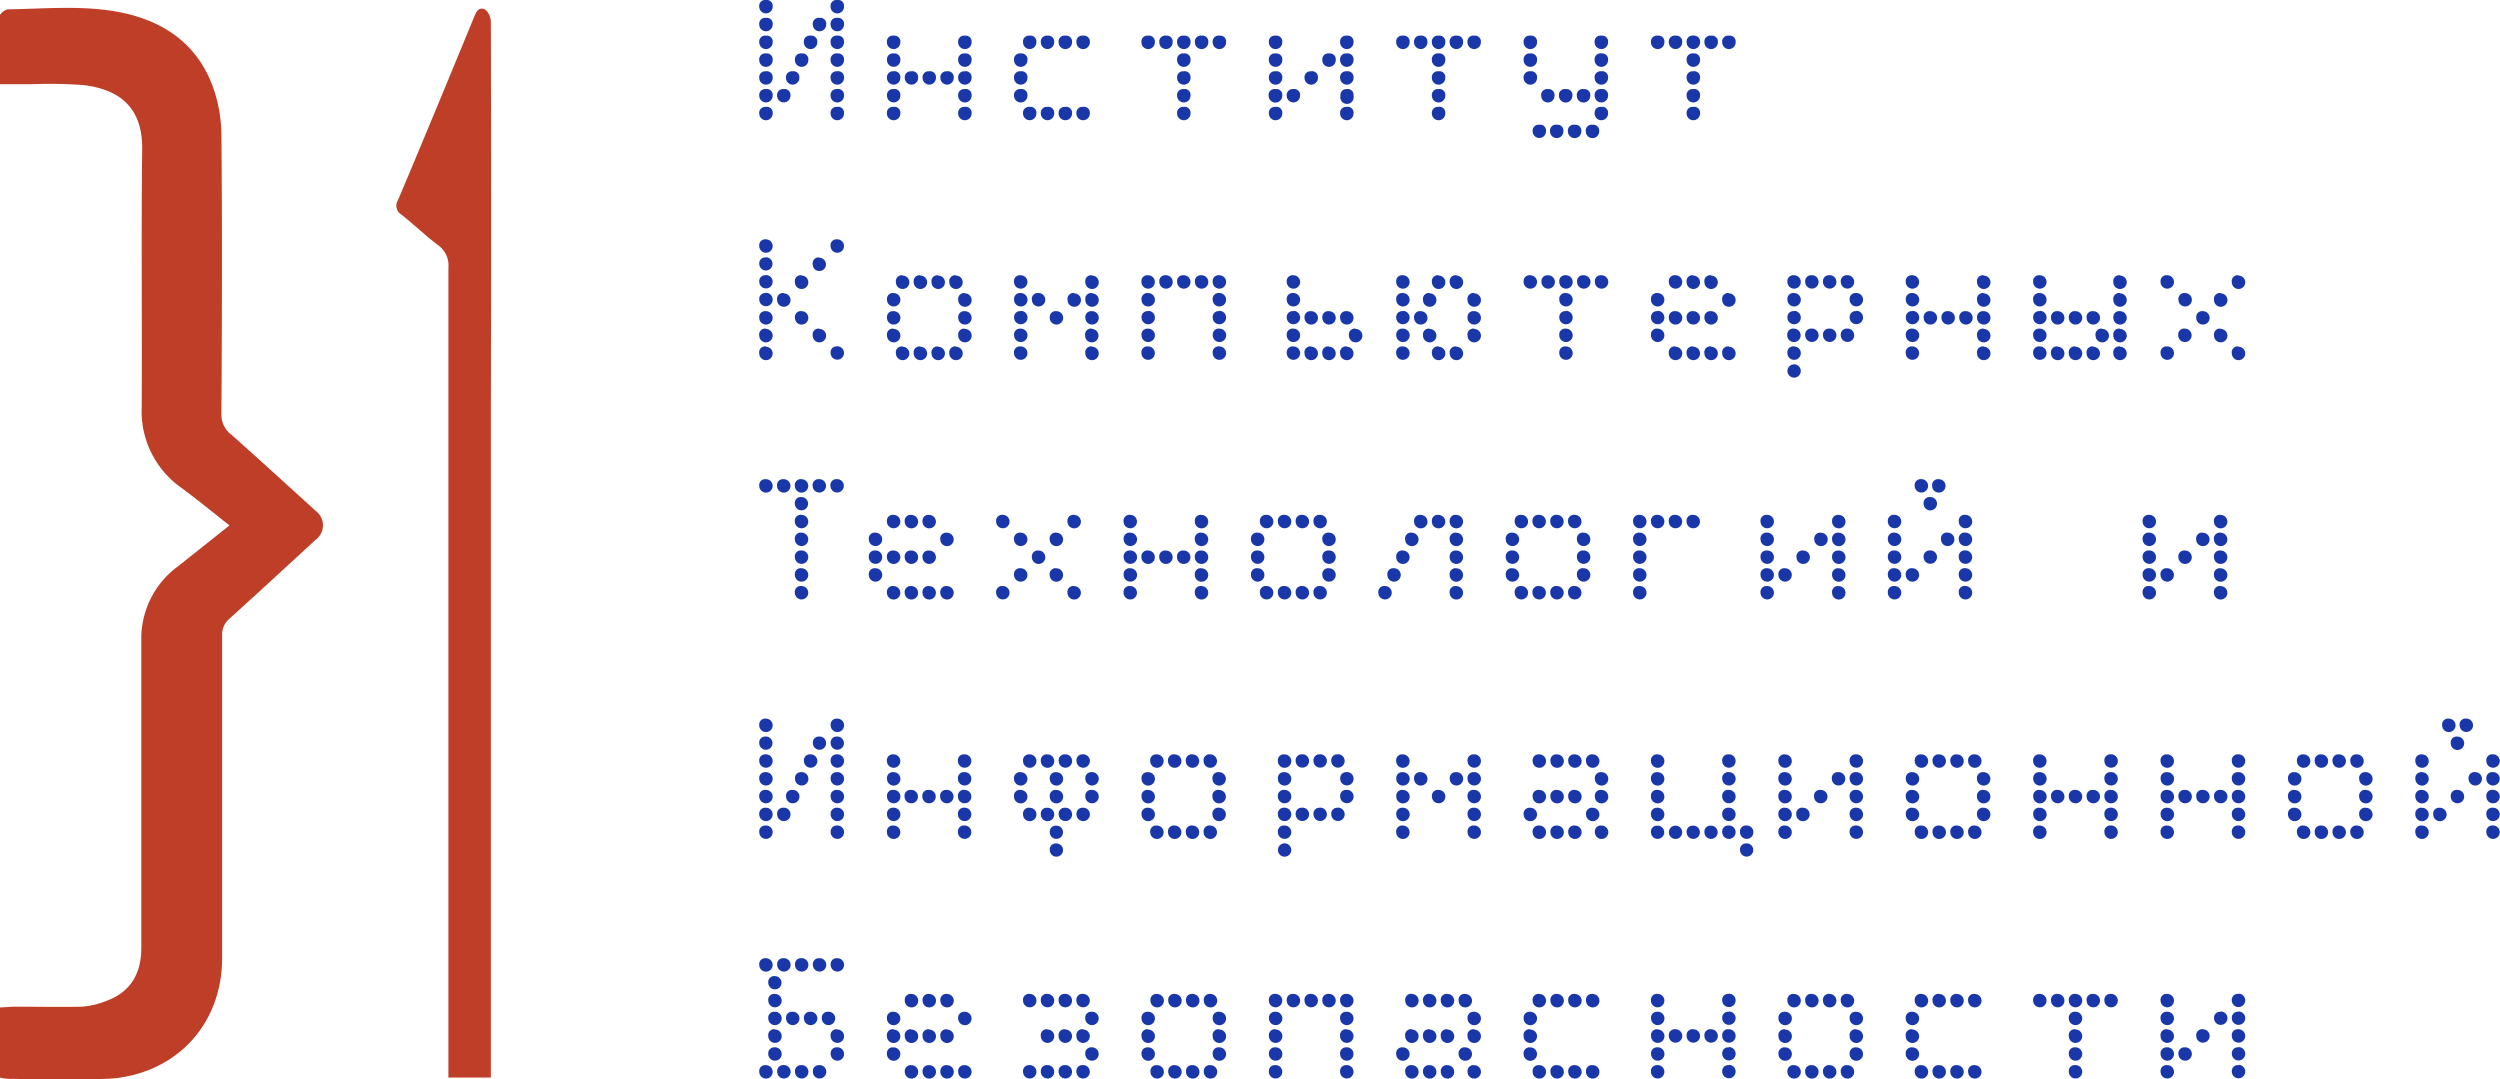 <svg xmlns="http://www.w3.org/2000/svg" viewBox="0 0 313.33 135.24">
    <defs>
        <style>
            .cls-2{fill:#be3e28;}
            .cls-1{fill:#1937a8;}
        </style>
    </defs>
    <title>logo_iktib</title>
    <g id="Слой_2" data-name="Слой 2">
    <g id="Слой_1-2" data-name="Слой 1">
        <path class="cls-2" d="M28.76,65.85c-2.07-1.63-4-3.21-6-4.69a11.72,11.72,0,0,1-5-10.11c.06-10.77-.07-21.55.06-32.32.06-5.21-2.76-7.52-7.4-8.07A59.16,59.16,0,0,0,4,10.55H0c0-2.91,0-5.76,0-8.6,0-.28.67-.77,1-.78,4-.06,8.1-.41,12.07.06,6,.71,11.15,3.3,13.51,9.37a18.32,18.32,0,0,1,1.17,6.34c.11,11.65.07,23.3,0,35A3.11,3.11,0,0,0,29,54.48c3.56,3.16,7.07,6.38,10.6,9.58a2.23,2.23,0,0,1,0,3.55c-3.61,3.32-7.2,6.65-10.84,9.93a2.6,2.6,0,0,0-.92,2.16q0,20.18,0,40.37c0,6.53-3.58,11.94-9.48,14.14a16,16,0,0,1-5,1c-4.12.14-8.24.06-12.36,0a6.75,6.75,0,0,1-1-.15v-8.8c.61,0,1.23-.09,1.85-.09,2.82,0,5.64.06,8.45,0a10.26,10.26,0,0,0,3.09-.75c2.86-1.05,4.31-3.28,4.32-6.58,0-7.72,0-15.44,0-23.16,0-5.13,0-10.27,0-15.4A11.22,11.22,0,0,1,22.28,71l6.48-5.15"/>
        <path class="cls-2" d="M61.61,135.05H56.2v-1.64q0-49.93,0-99.85a3.11,3.11,0,0,0-1.28-2.82c-1.58-1.19-3-2.57-4.58-3.82a1.31,1.31,0,0,1-.46-1.84c3.2-7.56,6.33-15.15,9.46-22.75.3-.72.57-1.56,1.48-1.13a2.1,2.1,0,0,1,.7,1.63q.06,24.27,0,48.54,0,40.91,0,81.82c0,.59,0,1.18,0,1.86"/>
        <path class="cls-1" d="M96,0a.74.74,0,0,1,.84.84.84.84,0,1,1-1.68,0A.74.74,0,0,1,96,0m0,2.24a.74.74,0,0,1,.84.84.84.84,0,0,1-1.68,0A.74.74,0,0,1,96,2.24Zm0,2.23a.74.74,0,0,1,.84.84.84.84,0,0,1-1.68,0A.74.74,0,0,1,96,4.47ZM96,6.7a.74.74,0,0,1,.84.84.84.84,0,1,1-1.68,0A.74.74,0,0,1,96,6.7Zm0,2.23a.74.74,0,0,1,.84.84.84.84,0,0,1-1.68,0A.74.74,0,0,1,96,8.94Zm0,2.23a.74.74,0,0,1,.84.84.84.84,0,1,1-1.68,0A.74.74,0,0,1,96,11.17Zm0,2.23a.74.74,0,0,1,.84.84.84.84,0,0,1-1.68,0A.74.74,0,0,1,96,13.4Zm2.24-2.23a.74.74,0,0,1,.83.84.83.83,0,1,1-1.67,0A.74.74,0,0,1,98.25,11.17Zm1.11-2.23a.74.74,0,0,1,.83.84.83.83,0,1,1-1.67,0A.74.74,0,0,1,99.36,8.94Zm1.12-2.23a.74.74,0,0,1,.84.84.84.84,0,1,1-1.68,0A.74.74,0,0,1,100.48,6.7Zm1.12-2.23a.74.74,0,0,1,.84.84.84.84,0,0,1-1.68,0A.74.74,0,0,1,101.59,4.47Zm1.12-2.23a.74.74,0,0,1,.84.84.84.84,0,0,1-1.68,0A.74.74,0,0,1,102.71,2.24ZM104.94,0a.74.74,0,0,1,.84.84.84.84,0,1,1-1.68,0A.74.74,0,0,1,104.94,0Zm0,2.24a.74.74,0,0,1,.84.84.84.84,0,0,1-1.68,0A.74.74,0,0,1,104.94,2.24Zm0,2.23a.74.74,0,0,1,.84.84.84.84,0,0,1-1.68,0A.74.74,0,0,1,104.94,4.47Zm0,2.23a.74.74,0,0,1,.84.84.84.84,0,0,1-1.68,0A.74.74,0,0,1,104.94,6.7Zm0,2.23a.74.74,0,0,1,.84.84.84.84,0,0,1-1.68,0A.74.74,0,0,1,104.94,8.94Zm0,2.23a.74.74,0,0,1,.84.84.84.84,0,0,1-1.68,0A.74.74,0,0,1,104.94,11.17Zm0,2.23a.74.74,0,0,1,.84.84.84.84,0,0,1-1.68,0A.74.74,0,0,1,104.94,13.4Z"/>
        <path class="cls-1" d="M112,4.47a.74.74,0,0,1,.84.84.84.84,0,0,1-1.68,0,.74.74,0,0,1,.84-.84m0,8.92a.74.74,0,0,1,.84.84.84.84,0,0,1-1.68,0A.74.74,0,0,1,112,13.4Zm0-6.69a.74.74,0,0,1,.84.84.83.83,0,1,1-1.67,0A.74.74,0,0,1,112,6.7Zm0,2.23a.74.74,0,0,1,.84.84.83.83,0,1,1-1.67,0A.74.74,0,0,1,112,8.94Zm0,2.23a.74.74,0,0,1,.84.84.83.83,0,1,1-1.67,0A.74.74,0,0,1,112,11.17Zm2.24-2.23a.74.74,0,0,1,.83.84.83.83,0,1,1-1.67,0A.74.74,0,0,1,114.21,8.94Zm2.23,0a.74.74,0,0,1,.83.84.83.83,0,1,1-1.67,0A.74.74,0,0,1,116.44,8.94Zm2.23,0a.74.74,0,0,1,.83.84.83.83,0,1,1-1.67,0A.74.74,0,0,1,118.67,8.94Zm2.23-4.46a.74.74,0,0,1,.84.84.84.84,0,0,1-1.68,0A.74.74,0,0,1,120.91,4.47Zm0,2.23a.74.74,0,0,1,.84.84.84.84,0,0,1-1.68,0A.74.74,0,0,1,120.91,6.7Zm0,2.23a.74.74,0,0,1,.84.84.84.84,0,0,1-1.68,0A.74.74,0,0,1,120.91,8.94Zm0,2.23a.74.74,0,0,1,.84.84.84.84,0,0,1-1.68,0A.74.74,0,0,1,120.91,11.17Zm0,2.23a.74.74,0,0,1,.84.84.84.84,0,0,1-1.68,0A.74.74,0,0,1,120.91,13.4Z"/>
        <path class="cls-1" d="M127.93,6.7a.74.74,0,0,1,.84.84.84.84,0,1,1-1.68,0,.74.74,0,0,1,.84-.84m0,2.23a.74.74,0,0,1,.84.84.84.84,0,1,1-1.68,0A.74.74,0,0,1,127.93,8.94Zm0,2.23a.74.74,0,0,1,.84.84.84.84,0,1,1-1.68,0A.74.74,0,0,1,127.93,11.17Zm1.13-6.69a.74.74,0,0,1,.83.84.83.83,0,1,1-1.67,0A.74.74,0,0,1,129.06,4.47Zm0,8.92a.74.74,0,0,1,.83.84.83.83,0,1,1-1.67,0A.74.74,0,0,1,129.06,13.4Zm2.23-8.92a.74.74,0,0,1,.83.84.83.83,0,1,1-1.67,0A.74.74,0,0,1,131.29,4.47Zm0,8.92a.74.74,0,0,1,.83.84.83.83,0,1,1-1.67,0A.74.74,0,0,1,131.29,13.4Zm2.23-8.92a.74.74,0,0,1,.84.84.84.84,0,0,1-1.68,0A.74.74,0,0,1,133.52,4.47Zm0,8.92a.74.74,0,0,1,.84.84.84.84,0,0,1-1.68,0A.74.74,0,0,1,133.52,13.4Zm2.23-8.92a.74.74,0,0,1,.84.84.84.84,0,0,1-1.68,0A.74.74,0,0,1,135.76,4.47Zm0,8.92a.74.74,0,0,1,.84.84.84.84,0,0,1-1.68,0A.74.74,0,0,1,135.76,13.4Z"/>
        <path class="cls-1" d="M143.9,4.47a.74.74,0,0,1,.84.84.84.84,0,0,1-1.68,0,.74.74,0,0,1,.84-.84m2.24,0a.74.74,0,0,1,.83.84.83.83,0,1,1-1.67,0A.74.74,0,0,1,146.14,4.47Zm2.23,0a.74.74,0,0,1,.84.84.84.84,0,0,1-1.68,0A.74.74,0,0,1,148.37,4.47Zm0,2.23a.74.74,0,0,1,.84.84.84.84,0,1,1-1.68,0A.74.74,0,0,1,148.37,6.7Zm0,2.23a.74.74,0,0,1,.84.84.84.84,0,1,1-1.68,0A.74.74,0,0,1,148.37,8.94Zm0,2.23a.74.74,0,0,1,.84.84.84.84,0,1,1-1.68,0A.74.74,0,0,1,148.37,11.17Zm0,2.23a.74.74,0,0,1,.84.84.84.84,0,0,1-1.68,0A.74.74,0,0,1,148.37,13.4Zm2.23-8.92a.74.74,0,0,1,.84.84.84.84,0,0,1-1.68,0A.74.74,0,0,1,150.6,4.47Zm2.23,0a.74.74,0,0,1,.84.84.84.84,0,0,1-1.68,0A.74.74,0,0,1,152.84,4.47Z"/>
        <path class="cls-1" d="M159.87,4.47a.74.74,0,0,1,.84.84.84.84,0,0,1-1.68,0,.74.74,0,0,1,.84-.84m0,2.23a.74.74,0,0,1,.84.84.84.84,0,0,1-1.68,0A.74.74,0,0,1,159.87,6.7Zm0,2.23a.74.74,0,0,1,.84.84.84.84,0,0,1-1.68,0A.74.74,0,0,1,159.87,8.94Zm0,2.23a.74.74,0,0,1,.84.84A.84.84,0,0,1,159,12,.74.74,0,0,1,159.87,11.17Zm0,2.23a.74.74,0,0,1,.84.84.84.84,0,0,1-1.68,0A.74.74,0,0,1,159.87,13.4Zm2.24-2.23a.74.74,0,0,1,.83.84.83.83,0,1,1-1.67,0A.74.74,0,0,1,162.11,11.17Zm2.23-2.23a.74.74,0,0,1,.84.84.84.84,0,1,1-1.68,0A.74.74,0,0,1,164.34,8.94Zm2.23-2.23a.74.74,0,0,1,.84.84.84.84,0,0,1-1.68,0A.74.74,0,0,1,166.57,6.7Zm2.23-2.23a.74.74,0,0,1,.84.84.84.84,0,0,1-1.68,0A.74.74,0,0,1,168.8,4.47Zm0,2.23a.74.74,0,0,1,.84.84.84.84,0,1,1-1.68,0A.74.74,0,0,1,168.8,6.7Zm0,2.23a.74.74,0,0,1,.84.84.84.84,0,1,1-1.68,0A.74.74,0,0,1,168.8,8.94Zm0,2.23a.74.74,0,0,1,.84.84A.84.84,0,1,1,168,12,.74.74,0,0,1,168.8,11.17Zm0,2.23a.74.74,0,0,1,.84.84.84.84,0,0,1-1.68,0A.74.74,0,0,1,168.8,13.4Z"/>
        <path class="cls-1" d="M175.83,4.47a.74.74,0,0,1,.84.84.84.84,0,0,1-1.68,0,.74.74,0,0,1,.84-.84m2.24,0a.74.74,0,0,1,.83.84.83.83,0,1,1-1.67,0A.74.74,0,0,1,178.07,4.47Zm2.23,0a.74.74,0,0,1,.84.84.84.84,0,1,1-1.68,0A.74.74,0,0,1,180.31,4.47Zm0,2.23a.74.74,0,0,1,.84.84.84.84,0,1,1-1.68,0A.74.74,0,0,1,180.31,6.7Zm0,2.23a.74.74,0,0,1,.84.84.84.84,0,1,1-1.68,0A.74.74,0,0,1,180.31,8.94Zm0,2.23a.74.74,0,0,1,.84.84.84.84,0,1,1-1.68,0A.74.74,0,0,1,180.31,11.17Zm0,2.23a.74.74,0,0,1,.84.84.84.84,0,1,1-1.68,0A.74.74,0,0,1,180.31,13.4Zm2.23-8.92a.74.74,0,0,1,.84.84.84.84,0,0,1-1.68,0A.74.74,0,0,1,182.54,4.47Zm2.23,0a.74.74,0,0,1,.84.84.84.84,0,0,1-1.68,0A.74.74,0,0,1,184.77,4.47Z"/>
        <path class="cls-1" d="M191.8,4.47a.74.74,0,0,1,.84.84.84.84,0,0,1-1.68,0,.74.74,0,0,1,.84-.84m0,2.23a.74.74,0,0,1,.84.84.84.84,0,0,1-1.68,0A.74.74,0,0,1,191.8,6.7Zm0,2.23a.74.74,0,0,1,.84.84.84.84,0,0,1-1.68,0A.74.74,0,0,1,191.8,8.94Zm1.13,6.7a.73.73,0,0,1,.83.83.83.83,0,1,1-1.67,0A.74.74,0,0,1,192.93,15.64ZM194,11.17a.74.74,0,0,1,.83.84.83.83,0,1,1-1.67,0A.74.74,0,0,1,194,11.17Zm1.11,4.47a.73.73,0,0,1,.83.83.83.83,0,1,1-1.67,0A.74.74,0,0,1,195.16,15.64Zm1.12-4.47a.74.74,0,0,1,.84.84.84.84,0,1,1-1.68,0A.74.74,0,0,1,196.27,11.17Zm1.12,4.47a.74.74,0,0,1,.84.83.84.84,0,1,1-1.68,0A.74.74,0,0,1,197.39,15.64Zm1.12-4.47a.74.74,0,0,1,.84.84.84.84,0,0,1-1.68,0A.74.74,0,0,1,198.5,11.17Zm1.12,4.47a.74.74,0,0,1,.84.83.84.84,0,1,1-1.68,0A.74.74,0,0,1,199.62,15.64Zm1.11-11.17a.74.74,0,0,1,.84.84.84.84,0,0,1-1.68,0A.74.74,0,0,1,200.73,4.47Zm0,2.23a.74.74,0,0,1,.84.84.84.84,0,0,1-1.68,0A.74.74,0,0,1,200.73,6.7Zm0,2.23a.74.74,0,0,1,.84.84.84.84,0,0,1-1.68,0A.74.74,0,0,1,200.73,8.94Zm0,2.23a.74.74,0,0,1,.84.84.84.84,0,0,1-1.68,0A.74.74,0,0,1,200.73,11.17Zm0,2.23a.74.74,0,0,1,.84.84.84.84,0,0,1-1.68,0A.74.74,0,0,1,200.73,13.4Z"/>
        <path class="cls-1" d="M207.76,4.47a.74.74,0,0,1,.84.84.84.84,0,0,1-1.68,0,.74.74,0,0,1,.84-.84m2.24,0a.74.74,0,0,1,.83.84.83.83,0,1,1-1.67,0A.74.74,0,0,1,210,4.47Zm2.23,0a.74.74,0,0,1,.84.84.84.84,0,0,1-1.68,0A.74.74,0,0,1,212.24,4.47Zm0,2.23a.74.74,0,0,1,.84.84.84.84,0,1,1-1.68,0A.74.74,0,0,1,212.24,6.7Zm0,2.23a.74.74,0,0,1,.84.84.84.84,0,1,1-1.68,0A.74.74,0,0,1,212.24,8.94Zm0,2.23a.74.74,0,0,1,.84.84.84.84,0,1,1-1.68,0A.74.74,0,0,1,212.24,11.17Zm0,2.23a.74.74,0,0,1,.84.84.84.84,0,0,1-1.68,0A.74.74,0,0,1,212.24,13.4Zm2.23-8.92a.74.74,0,0,1,.84.84.84.84,0,0,1-1.68,0A.74.74,0,0,1,214.47,4.47Zm2.23,0a.74.74,0,0,1,.84.84.84.84,0,0,1-1.68,0A.74.74,0,0,1,216.7,4.47Z"/>
        <path class="cls-1" d="M96,30a.84.84,0,1,1-.84.84A.74.74,0,0,1,96,30m0,2.24a.83.83,0,1,1-.84.84A.74.74,0,0,1,96,32.27Zm0,2.23a.84.84,0,1,1-.84.84A.74.74,0,0,1,96,34.5Zm0,2.23a.84.84,0,1,1-.84.84A.74.74,0,0,1,96,36.73ZM96,39a.84.84,0,1,1-.84.84A.74.74,0,0,1,96,39Zm0,2.23a.84.84,0,1,1-.84.84A.74.74,0,0,1,96,41.19Zm0,2.23a.84.84,0,1,1-.84.84A.74.74,0,0,1,96,43.42Zm2.24-6.69a.84.84,0,1,1-.84.84A.74.74,0,0,1,98.25,36.73Zm2.23-2.23a.84.84,0,1,1-.84.84A.74.74,0,0,1,100.48,34.5Zm0,4.46a.84.84,0,1,1-.84.84A.74.74,0,0,1,100.48,39Zm2.23-6.69a.83.83,0,1,1-.84.84A.74.74,0,0,1,102.71,32.27Zm0,8.92a.84.84,0,1,1-.84.84A.74.74,0,0,1,102.71,41.19ZM104.94,30a.84.84,0,1,1-.84.84A.74.74,0,0,1,104.94,30Zm0,13.4a.84.84,0,1,1-.84.84A.74.74,0,0,1,104.94,43.42Z"/>
        <path class="cls-1" d="M112,36.73a.84.84,0,1,1-.83.84.74.74,0,0,1,.83-.84M112,39a.84.84,0,1,1-.83.84A.74.74,0,0,1,112,39Zm0,2.23a.84.84,0,1,1-.83.84A.74.74,0,0,1,112,41.19Zm1.13-6.69a.84.84,0,1,1-.84.84A.74.74,0,0,1,113.1,34.5Zm0,8.92a.84.84,0,1,1-.84.84A.74.74,0,0,1,113.1,43.42Zm2.23-8.92a.84.84,0,1,1-.84.84A.74.74,0,0,1,115.33,34.5Zm0,8.92a.84.84,0,1,1-.84.84A.74.74,0,0,1,115.33,43.42Zm2.23-8.92a.84.84,0,1,1-.84.84A.74.74,0,0,1,117.56,34.5Zm0,8.92a.84.84,0,1,1-.84.84A.74.74,0,0,1,117.56,43.42Zm2.23-8.92a.84.84,0,1,1-.84.84A.74.74,0,0,1,119.79,34.5Zm0,8.92a.84.84,0,1,1-.84.84A.74.74,0,0,1,119.79,43.42Zm1.12-6.69a.84.84,0,1,1-.84.84A.74.74,0,0,1,120.91,36.73Zm0,2.23a.84.84,0,1,1-.84.84A.74.74,0,0,1,120.91,39Zm0,2.23a.84.84,0,1,1-.84.84A.74.74,0,0,1,120.91,41.19Z"/>
        <path class="cls-1" d="M127.93,34.5a.84.84,0,1,1-.84.84.74.74,0,0,1,.84-.84m0,8.92a.84.84,0,1,1-.84.84A.74.74,0,0,1,127.93,43.42Zm0-6.69a.84.84,0,1,1-.83.84A.74.74,0,0,1,127.93,36.73Zm0,2.23a.84.84,0,1,1-.83.84A.74.74,0,0,1,127.93,39Zm0,2.23a.84.84,0,1,1-.83.84A.74.74,0,0,1,127.93,41.19Zm2.24-4.46a.84.84,0,1,1-.84.84A.74.74,0,0,1,130.18,36.73ZM132.41,39a.84.84,0,1,1-.84.84A.74.74,0,0,1,132.41,39Zm2.23-2.23a.84.84,0,1,1-.84.84A.74.74,0,0,1,134.64,36.73Zm2.23-2.23a.84.84,0,1,1-.84.84A.74.74,0,0,1,136.87,34.5Zm0,2.23a.84.84,0,1,1-.84.84A.74.74,0,0,1,136.87,36.73Zm0,2.23a.84.84,0,1,1-.84.84A.74.74,0,0,1,136.87,39Zm0,2.23A.84.84,0,1,1,136,42,.74.74,0,0,1,136.87,41.19Zm0,2.23a.84.84,0,1,1-.84.84A.74.74,0,0,1,136.87,43.42Z"/>
        <path class="cls-1" d="M143.9,34.5a.84.84,0,1,1-.84.84.74.74,0,0,1,.84-.84m0,8.92a.84.84,0,1,1-.84.84A.74.74,0,0,1,143.9,43.42Zm0-6.69a.84.84,0,1,1-.83.84A.74.74,0,0,1,143.9,36.73Zm0,2.23a.84.84,0,1,1-.83.84A.74.74,0,0,1,143.9,39Zm0,2.23a.84.84,0,1,1-.83.84A.74.74,0,0,1,143.9,41.19Zm2.24-6.69a.84.84,0,1,1-.84.84A.74.74,0,0,1,146.14,34.5Zm2.23,0a.84.84,0,1,1-.84.84A.74.74,0,0,1,148.37,34.5Zm2.23,0a.84.84,0,1,1-.84.84A.74.74,0,0,1,150.6,34.5Zm2.23,0a.84.84,0,1,1-.84.84A.74.74,0,0,1,152.84,34.5Zm0,2.23a.84.84,0,1,1-.84.84A.74.74,0,0,1,152.84,36.73Zm0,2.23a.84.84,0,1,1-.84.84A.74.74,0,0,1,152.84,39Zm0,2.23A.84.84,0,1,1,152,42,.74.74,0,0,1,152.84,41.19Zm0,2.23a.84.84,0,1,1-.84.84A.74.74,0,0,1,152.84,43.42Z"/>
        <path class="cls-1" d="M162.11,34.5a.84.84,0,1,1-.84.84.74.74,0,0,1,.84-.84m0,2.23a.84.84,0,1,1-.84.84A.74.74,0,0,1,162.11,36.73Zm0,2.23a.84.84,0,1,1-.84.84A.74.74,0,0,1,162.11,39Zm0,2.23a.84.84,0,1,1-.84.84A.74.74,0,0,1,162.11,41.19Zm0,2.23a.84.84,0,1,1-.84.84A.74.74,0,0,1,162.11,43.42ZM164.34,39a.84.84,0,1,1-.84.84A.74.74,0,0,1,164.34,39Zm0,4.46a.84.84,0,1,1-.84.84A.74.74,0,0,1,164.34,43.42ZM166.57,39a.84.84,0,1,1-.84.84A.74.74,0,0,1,166.57,39Zm0,4.46a.84.84,0,1,1-.84.84A.74.74,0,0,1,166.57,43.42ZM168.8,39a.84.84,0,1,1-.84.84A.74.74,0,0,1,168.8,39Zm0,4.46a.84.84,0,1,1-.84.84A.74.74,0,0,1,168.8,43.42Zm1.11-2.23a.84.84,0,1,1-.84.84A.74.74,0,0,1,169.92,41.19Z"/>
        <path class="cls-1" d="M175.83,34.5a.84.84,0,1,1-.84.84.74.74,0,0,1,.84-.84m0,2.23a.84.84,0,1,1-.84.84A.74.74,0,0,1,175.83,36.73Zm0,2.23a.84.84,0,1,1-.84.84A.74.74,0,0,1,175.83,39Zm0,2.23A.84.84,0,1,1,175,42,.74.74,0,0,1,175.83,41.19Zm0,2.23a.84.84,0,1,1-.84.84A.74.74,0,0,1,175.83,43.42ZM178.07,39a.84.84,0,1,1-.84.84A.74.74,0,0,1,178.07,39Zm1.12-2.23a.84.84,0,1,1-.84.84A.74.74,0,0,1,179.19,36.73Zm0,4.46a.84.84,0,1,1-.84.84A.74.74,0,0,1,179.19,41.19Zm1.12-6.69a.84.84,0,1,1-.84.84A.74.74,0,0,1,180.31,34.5Zm0,8.92a.84.84,0,1,1-.84.84A.74.74,0,0,1,180.31,43.42Zm2.23-8.92a.84.84,0,1,1-.84.84A.74.74,0,0,1,182.54,34.5Zm0,8.92a.84.84,0,1,1-.84.84A.74.74,0,0,1,182.54,43.42Zm2.23-6.69a.84.84,0,1,1-.84.84A.74.74,0,0,1,184.77,36.73Zm0,2.23a.84.84,0,1,1-.84.84A.74.74,0,0,1,184.77,39Zm0,2.23a.84.84,0,1,1-.84.84A.74.74,0,0,1,184.77,41.19Z"/>
        <path class="cls-1" d="M191.8,34.5a.84.84,0,1,1-.84.84.74.74,0,0,1,.84-.84m2.24,0a.84.84,0,1,1-.84.84A.74.74,0,0,1,194,34.5Zm2.23,0a.84.84,0,1,1-.84.84A.74.74,0,0,1,196.27,34.5Zm0,2.23a.84.84,0,1,1-.84.84A.74.74,0,0,1,196.27,36.73Zm0,2.23a.84.84,0,1,1-.84.84A.74.74,0,0,1,196.27,39Zm0,2.23a.84.84,0,1,1-.84.84A.74.74,0,0,1,196.27,41.19Zm0,2.23a.84.84,0,1,1-.84.84A.74.74,0,0,1,196.27,43.42Zm2.23-8.92a.84.84,0,1,1-.84.84A.74.74,0,0,1,198.5,34.5Zm2.23,0a.84.84,0,1,1-.84.84A.74.74,0,0,1,200.73,34.5Z"/>
        <path class="cls-1" d="M207.76,36.73a.84.84,0,1,1-.84.84.74.74,0,0,1,.84-.84m0,2.23a.84.84,0,1,1-.84.84A.74.74,0,0,1,207.76,39Zm0,2.23a.84.84,0,1,1-.84.84A.74.74,0,0,1,207.76,41.19ZM210,34.5a.84.84,0,1,1-.84.84A.74.74,0,0,1,210,34.5ZM210,39a.84.84,0,1,1-.84.84A.74.74,0,0,1,210,39Zm0,4.46a.84.84,0,1,1-.84.84A.74.74,0,0,1,210,43.42Zm2.23-8.92a.84.84,0,1,1-.84.84A.74.74,0,0,1,212.24,34.5Zm0,4.46a.84.84,0,1,1-.84.84A.74.74,0,0,1,212.24,39Zm0,4.46a.84.84,0,1,1-.84.84A.74.74,0,0,1,212.24,43.42Zm2.23-8.92a.84.84,0,1,1-.84.84A.74.74,0,0,1,214.47,34.5Zm0,4.46a.84.84,0,1,1-.84.84A.74.74,0,0,1,214.47,39Zm0,4.46a.84.84,0,1,1-.84.84A.74.74,0,0,1,214.47,43.42Zm2.23-6.69a.84.84,0,1,1-.84.84A.74.74,0,0,1,216.7,36.73Zm0,6.69a.84.84,0,1,1-.84.84A.74.74,0,0,1,216.7,43.42Z"/>
        <path class="cls-1" d="M224.86,34.5a.84.84,0,1,1-.84.84.74.74,0,0,1,.84-.84m0,2.23a.84.84,0,1,1-.84.84A.74.74,0,0,1,224.86,36.73Zm0,2.23a.84.84,0,1,1-.84.84A.74.74,0,0,1,224.86,39Zm0,2.23A.84.84,0,1,1,224,42,.74.74,0,0,1,224.86,41.19Zm0,2.23a.84.84,0,1,1-.84.84A.74.74,0,0,1,224.86,43.42Zm0,2.24a.83.83,0,0,1,0,1.67.83.83,0,1,1,0-1.67Zm2.23-11.17a.84.84,0,1,1-.84.84A.74.74,0,0,1,227.09,34.5Zm0,6.69a.84.84,0,1,1-.84.84A.74.74,0,0,1,227.09,41.19Zm2.23-6.69a.84.84,0,1,1-.84.84A.74.74,0,0,1,229.32,34.5Zm0,6.69a.84.84,0,1,1-.84.84A.74.74,0,0,1,229.32,41.19Zm2.23-6.69a.84.84,0,1,1-.84.84A.74.74,0,0,1,231.55,34.5Zm0,6.69a.84.84,0,1,1-.84.84A.74.74,0,0,1,231.55,41.19Zm1.11-4.46a.84.84,0,1,1-.84.84A.74.74,0,0,1,232.67,36.73Zm0,2.23a.84.84,0,1,1-.84.84A.74.74,0,0,1,232.67,39Z"/>
        <path class="cls-1" d="M239.69,34.5a.84.84,0,1,1-.84.84.74.74,0,0,1,.84-.84m0,8.92a.84.84,0,1,1-.84.84A.74.74,0,0,1,239.69,43.42Zm0-6.69a.84.84,0,1,1-.83.84A.74.74,0,0,1,239.69,36.73Zm0,2.23a.84.84,0,1,1-.83.84A.74.74,0,0,1,239.69,39Zm0,2.23a.84.84,0,1,1-.83.84A.74.74,0,0,1,239.69,41.19ZM241.94,39a.84.84,0,1,1-.84.84A.74.74,0,0,1,241.94,39Zm2.23,0a.84.84,0,1,1-.84.84A.74.74,0,0,1,244.17,39Zm2.23,0a.84.84,0,1,1-.84.84A.74.74,0,0,1,246.4,39Zm2.23-4.46a.84.84,0,1,1-.84.84A.74.74,0,0,1,248.63,34.5Zm0,2.23a.84.84,0,1,1-.84.84A.74.74,0,0,1,248.63,36.73Zm0,2.23a.84.84,0,1,1-.84.84A.74.74,0,0,1,248.63,39Zm0,2.23a.84.84,0,1,1-.84.84A.74.74,0,0,1,248.63,41.19Zm0,2.23a.84.84,0,1,1-.84.84A.74.74,0,0,1,248.63,43.42Z"/>
        <path class="cls-1" d="M255.66,34.5a.84.84,0,1,1-.84.84.74.74,0,0,1,.84-.84m0,2.23a.84.84,0,1,1-.84.84A.74.74,0,0,1,255.66,36.73Zm0,2.23a.84.84,0,1,1-.84.84A.74.74,0,0,1,255.66,39Zm0,2.23a.84.84,0,1,1-.84.84A.74.74,0,0,1,255.66,41.19Zm0,2.23a.84.84,0,1,1-.84.84A.74.74,0,0,1,255.66,43.42ZM257.9,39a.84.84,0,1,1-.84.84A.74.74,0,0,1,257.9,39Zm0,4.46a.84.84,0,1,1-.84.84A.74.74,0,0,1,257.9,43.42ZM260.13,39a.84.84,0,1,1-.84.84A.74.74,0,0,1,260.13,39Zm0,4.46a.84.84,0,1,1-.84.84A.74.74,0,0,1,260.13,43.42ZM262.36,39a.84.84,0,1,1-.84.84A.74.74,0,0,1,262.36,39Zm0,4.46a.84.84,0,1,1-.84.84A.74.74,0,0,1,262.36,43.42Zm1.12-2.23a.84.84,0,1,1-.84.84A.74.74,0,0,1,263.48,41.19Zm2.23-6.69a.84.84,0,1,1-.84.84A.74.74,0,0,1,265.71,34.5Zm0,2.23a.84.84,0,1,1-.84.84A.74.74,0,0,1,265.71,36.73Zm0,2.23a.84.84,0,1,1-.84.84A.74.74,0,0,1,265.71,39Zm0,2.23a.84.84,0,1,1-.84.84A.74.74,0,0,1,265.71,41.19Zm0,2.23a.84.84,0,1,1-.84.84A.74.74,0,0,1,265.71,43.42Z"/>
        <path class="cls-1" d="M271.63,34.5a.84.84,0,1,1-.84.84.74.74,0,0,1,.84-.84m0,8.92a.84.84,0,1,1-.84.84A.74.74,0,0,1,271.63,43.42Zm2.24-6.69a.84.84,0,1,1-.84.84A.74.74,0,0,1,273.87,36.73Zm0,4.46A.84.84,0,1,1,273,42,.74.74,0,0,1,273.87,41.19ZM276.1,39a.84.84,0,1,1-.84.84A.74.74,0,0,1,276.1,39Zm2.23-2.23a.84.84,0,1,1-.84.84A.74.74,0,0,1,278.33,36.73Zm0,4.46a.84.84,0,1,1-.84.84A.74.74,0,0,1,278.33,41.19Zm2.23-6.69a.84.84,0,1,1-.84.84A.74.74,0,0,1,280.56,34.5Zm0,8.92a.84.84,0,1,1-.84.84A.74.74,0,0,1,280.56,43.42Z"/>
        <path class="cls-1" d="M96,60.06a.84.84,0,1,1-.84.84.74.74,0,0,1,.84-.84m2.23,0a.84.84,0,1,1-.84.84A.74.74,0,0,1,98.23,60.06Zm2.23,0a.84.84,0,1,1-.84.84A.74.74,0,0,1,100.47,60.06Zm0,2.24a.83.83,0,1,1-.84.84A.74.74,0,0,1,100.47,62.3Zm0,2.23a.84.84,0,1,1-.84.84A.74.74,0,0,1,100.47,64.53Zm0,2.23a.84.84,0,1,1-.84.84A.74.74,0,0,1,100.47,66.76Zm0,2.23a.84.84,0,1,1-.84.84A.74.74,0,0,1,100.47,69Zm0,2.23a.84.84,0,1,1-.84.84A.74.74,0,0,1,100.47,71.22Zm0,2.23a.84.84,0,1,1-.84.84A.74.74,0,0,1,100.47,73.45Zm2.23-13.4a.84.84,0,1,1-.84.84A.74.74,0,0,1,102.7,60.06Zm2.23,0a.84.84,0,1,1-.84.84A.74.74,0,0,1,104.93,60.06Z"/>
        <path class="cls-1" d="M109.73,66.76a.84.84,0,1,1-.84.84.74.74,0,0,1,.84-.84m0,2.23a.84.84,0,1,1-.84.84A.74.74,0,0,1,109.73,69Zm0,2.23a.84.84,0,1,1-.84.84A.74.74,0,0,1,109.73,71.22ZM112,64.53a.84.84,0,1,1-.84.84A.74.74,0,0,1,112,64.53ZM112,69a.84.84,0,1,1-.84.84A.74.74,0,0,1,112,69Zm0,4.46a.84.84,0,1,1-.84.84A.74.74,0,0,1,112,73.45Zm2.23-8.92a.84.84,0,1,1-.84.84A.74.74,0,0,1,114.2,64.53Zm0,4.46a.84.84,0,1,1-.84.84A.74.74,0,0,1,114.2,69Zm0,4.46a.84.84,0,1,1-.84.84A.74.74,0,0,1,114.2,73.45Zm2.23-8.92a.84.84,0,1,1-.84.84A.74.74,0,0,1,116.43,64.53Zm0,4.46a.84.84,0,1,1-.84.84A.74.74,0,0,1,116.43,69Zm0,4.46a.84.84,0,1,1-.84.84A.74.74,0,0,1,116.43,73.45Zm2.23-6.69a.84.84,0,1,1-.84.84A.74.74,0,0,1,118.66,66.76Zm0,6.69a.84.84,0,1,1-.84.84A.74.74,0,0,1,118.66,73.45Z"/>
        <path class="cls-1" d="M125.69,64.53a.84.84,0,1,1-.84.84.74.74,0,0,1,.84-.84m0,8.92a.84.84,0,1,1-.84.84A.74.74,0,0,1,125.69,73.45Zm2.24-6.69a.84.84,0,1,1-.84.84A.74.74,0,0,1,127.93,66.76Zm0,4.46a.84.84,0,1,1-.84.84A.74.74,0,0,1,127.93,71.22ZM130.17,69a.84.84,0,1,1-.84.84A.74.74,0,0,1,130.17,69Zm2.23-2.23a.84.84,0,1,1-.84.84A.74.74,0,0,1,132.4,66.76Zm0,4.46a.84.84,0,1,1-.84.84A.74.74,0,0,1,132.4,71.22Zm2.23-6.69a.84.84,0,1,1-.84.84A.74.74,0,0,1,134.63,64.53Zm0,8.92a.84.84,0,1,1-.84.84A.74.74,0,0,1,134.63,73.45Z"/>
        <path class="cls-1" d="M141.66,64.53a.84.84,0,1,1-.84.84.74.74,0,0,1,.84-.84m0,8.92a.84.84,0,1,1-.84.84A.74.74,0,0,1,141.66,73.45Zm0-6.69a.84.84,0,1,1-.83.84A.74.74,0,0,1,141.66,66.76Zm0,2.23a.84.84,0,1,1-.83.84A.74.74,0,0,1,141.66,69Zm0,2.23a.84.84,0,1,1-.83.84A.74.74,0,0,1,141.66,71.22ZM143.9,69a.84.84,0,1,1-.84.84A.74.74,0,0,1,143.9,69Zm2.23,0a.84.84,0,1,1-.84.84A.74.74,0,0,1,146.13,69Zm2.23,0a.84.84,0,1,1-.84.84A.74.74,0,0,1,148.36,69Zm2.23-4.46a.84.84,0,1,1-.84.84A.74.74,0,0,1,150.59,64.53Zm0,2.23a.84.84,0,1,1-.84.84A.74.74,0,0,1,150.59,66.76Zm0,2.23a.84.84,0,1,1-.84.84A.74.74,0,0,1,150.59,69Zm0,2.23a.84.84,0,1,1-.84.84A.74.74,0,0,1,150.59,71.22Zm0,2.23a.84.84,0,1,1-.84.84A.74.74,0,0,1,150.59,73.45Z"/>
        <path class="cls-1" d="M157.62,66.76a.84.84,0,1,1-.83.84.74.74,0,0,1,.83-.84m0,2.23a.84.84,0,1,1-.83.84A.74.74,0,0,1,157.62,69Zm0,2.23a.84.84,0,1,1-.83.84A.74.74,0,0,1,157.62,71.22Zm1.13-6.69a.84.84,0,1,1-.84.84A.74.74,0,0,1,158.75,64.53Zm0,8.92a.84.84,0,1,1-.84.84A.74.74,0,0,1,158.75,73.45ZM161,64.53a.84.84,0,1,1-.84.84A.74.74,0,0,1,161,64.53Zm0,8.92a.84.84,0,1,1-.84.84A.74.74,0,0,1,161,73.45Zm2.23-8.92a.84.84,0,1,1-.84.84A.74.74,0,0,1,163.21,64.53Zm0,8.92a.84.84,0,1,1-.84.84A.74.74,0,0,1,163.21,73.45Zm2.23-8.92a.84.84,0,1,1-.84.84A.74.74,0,0,1,165.44,64.53Zm0,8.92a.84.84,0,1,1-.84.84A.74.74,0,0,1,165.44,73.45Zm1.11-6.69a.84.84,0,1,1-.84.84A.74.74,0,0,1,166.56,66.76Zm0,2.23a.84.84,0,1,1-.84.84A.74.74,0,0,1,166.56,69Zm0,2.23a.84.84,0,1,1-.84.84A.74.74,0,0,1,166.56,71.22Z"/><path class="cls-1" d="M173.59,73.45a.84.84,0,1,1-.84.84.74.74,0,0,1,.84-.84m1.13-2.23a.84.84,0,1,1-.84.84A.74.74,0,0,1,174.72,71.22ZM175.83,69a.84.84,0,1,1-.84.84A.74.74,0,0,1,175.83,69Zm1.12-2.23a.84.84,0,1,1-.84.84A.74.74,0,0,1,176.95,66.76Zm1.12-2.23a.84.84,0,1,1-.84.84A.74.74,0,0,1,178.06,64.53Zm2.23,0a.84.84,0,1,1-.84.84A.74.74,0,0,1,180.29,64.53Zm2.23,0a.84.84,0,1,1-.84.84A.74.74,0,0,1,182.52,64.53Zm0,2.23a.84.84,0,1,1-.84.84A.74.74,0,0,1,182.52,66.76Zm0,2.23a.84.84,0,1,1-.84.84A.74.74,0,0,1,182.52,69Zm0,2.23a.84.84,0,1,1-.84.84A.74.74,0,0,1,182.52,71.22Zm0,2.23a.84.84,0,1,1-.84.84A.74.74,0,0,1,182.52,73.45Z"/><path class="cls-1" d="M189.55,66.76a.84.84,0,1,1-.83.84.74.74,0,0,1,.83-.84m0,2.23a.84.84,0,1,1-.83.84A.74.74,0,0,1,189.55,69Zm0,2.23a.84.84,0,1,1-.83.84A.74.74,0,0,1,189.55,71.22Zm1.13-6.69a.84.84,0,1,1-.84.84A.74.74,0,0,1,190.68,64.53Zm0,8.92a.84.84,0,1,1-.84.84A.74.74,0,0,1,190.68,73.45Zm2.23-8.92a.84.84,0,1,1-.84.84A.74.74,0,0,1,192.91,64.53Zm0,8.92a.84.84,0,1,1-.84.84A.74.74,0,0,1,192.91,73.45Zm2.23-8.92a.84.84,0,1,1-.84.84A.74.74,0,0,1,195.14,64.53Zm0,8.92a.84.84,0,1,1-.84.84A.74.74,0,0,1,195.14,73.45Zm2.23-8.92a.84.84,0,1,1-.84.84A.74.74,0,0,1,197.38,64.53Zm0,8.92a.84.84,0,1,1-.84.84A.74.74,0,0,1,197.38,73.45Zm1.11-6.69a.84.84,0,1,1-.84.84A.74.74,0,0,1,198.49,66.76Zm0,2.23a.84.84,0,1,1-.84.84A.74.74,0,0,1,198.49,69Zm0,2.23a.84.84,0,1,1-.84.84A.74.74,0,0,1,198.49,71.22Z"/><path class="cls-1" d="M205.52,64.53a.84.84,0,1,1-.84.84.74.74,0,0,1,.84-.84m0,2.23a.84.84,0,1,1-.84.84A.74.74,0,0,1,205.52,66.76Zm0,2.23a.84.84,0,1,1-.84.84A.74.74,0,0,1,205.52,69Zm0,2.23a.84.84,0,1,1-.84.84A.74.74,0,0,1,205.52,71.22Zm0,2.23a.84.84,0,1,1-.84.84A.74.74,0,0,1,205.52,73.45Zm2.24-8.92a.84.84,0,1,1-.84.84A.74.74,0,0,1,207.76,64.53Zm2.23,0a.84.84,0,1,1-.84.84A.74.74,0,0,1,210,64.53Zm2.23,0a.84.84,0,1,1-.84.84A.74.74,0,0,1,212.22,64.53Z"/><path class="cls-1" d="M221.49,64.53a.84.84,0,1,1-.84.84.74.74,0,0,1,.84-.84m0,2.23a.84.84,0,1,1-.84.84A.74.74,0,0,1,221.49,66.76Zm0,2.23a.84.84,0,1,1-.84.84A.74.74,0,0,1,221.49,69Zm0,2.23a.84.84,0,1,1-.84.84A.74.74,0,0,1,221.49,71.22Zm0,2.23a.84.84,0,1,1-.84.84A.74.74,0,0,1,221.49,73.45Zm2.24-2.23a.84.84,0,1,1-.84.84A.74.74,0,0,1,223.73,71.22ZM226,69a.84.84,0,1,1-.84.84A.74.74,0,0,1,226,69Zm2.23-2.23a.84.84,0,1,1-.84.84A.74.74,0,0,1,228.19,66.76Zm2.23-2.23a.84.84,0,1,1-.84.84A.74.74,0,0,1,230.42,64.53Zm0,2.23a.84.84,0,1,1-.84.84A.74.74,0,0,1,230.42,66.76Zm0,2.23a.84.84,0,1,1-.84.84A.74.74,0,0,1,230.42,69Zm0,2.23a.84.84,0,1,1-.84.84A.74.74,0,0,1,230.42,71.22Zm0,2.23a.84.84,0,1,1-.84.84A.74.74,0,0,1,230.42,73.45Z"/><path class="cls-1" d="M237.45,64.53a.84.84,0,1,1-.84.84.74.74,0,0,1,.84-.84m0,2.23a.84.84,0,1,1-.84.84A.74.74,0,0,1,237.45,66.76Zm0,2.23a.84.84,0,1,1-.84.84A.74.74,0,0,1,237.45,69Zm0,2.23a.84.84,0,1,1-.84.84A.74.74,0,0,1,237.45,71.22Zm0,2.23a.84.84,0,1,1-.84.84A.74.74,0,0,1,237.45,73.45Zm2.24-2.23a.84.84,0,1,1-.84.84A.74.74,0,0,1,239.69,71.22Zm1.12-11.17a.84.84,0,1,1-.84.84A.74.74,0,0,1,240.81,60.06Zm1.12,2.24a.84.84,0,1,1-.84.84A.74.74,0,0,1,241.93,62.3Zm0,6.69a.84.84,0,1,1-.84.84A.74.74,0,0,1,241.93,69ZM243,60.06a.84.84,0,1,1-.84.84A.74.74,0,0,1,243,60.06Zm1.11,6.7a.84.84,0,1,1-.84.84A.74.74,0,0,1,244.16,66.76Zm2.23-2.23a.84.84,0,1,1-.84.84A.74.74,0,0,1,246.39,64.53Zm0,2.23a.84.84,0,1,1-.84.84A.74.74,0,0,1,246.39,66.76Zm0,2.23a.84.84,0,1,1-.84.84A.74.74,0,0,1,246.39,69Zm0,2.23a.84.84,0,1,1-.84.84A.74.74,0,0,1,246.39,71.22Zm0,2.23a.84.84,0,1,1-.84.84A.74.74,0,0,1,246.39,73.45Z"/>
        <path class="cls-1" d="M269.38,64.53a.84.84,0,1,1-.84.84.74.74,0,0,1,.84-.84m0,2.23a.84.84,0,1,1-.84.84A.74.74,0,0,1,269.38,66.76Zm0,2.23a.84.84,0,1,1-.84.84A.74.74,0,0,1,269.38,69Zm0,2.23a.84.84,0,1,1-.84.84A.74.74,0,0,1,269.38,71.22Zm0,2.23a.84.84,0,1,1-.84.84A.74.74,0,0,1,269.38,73.45Zm2.24-2.23a.84.84,0,1,1-.84.84A.74.74,0,0,1,271.63,71.22ZM273.86,69a.84.84,0,1,1-.84.84A.74.74,0,0,1,273.86,69Zm2.23-2.23a.84.84,0,1,1-.84.84A.74.74,0,0,1,276.09,66.76Zm2.23-2.23a.84.84,0,1,1-.84.84A.74.74,0,0,1,278.32,64.53Zm0,2.23a.84.84,0,1,1-.84.84A.74.74,0,0,1,278.32,66.76Zm0,2.23a.84.84,0,1,1-.84.84A.74.74,0,0,1,278.32,69Zm0,2.23a.84.84,0,1,1-.84.84A.74.74,0,0,1,278.32,71.22Zm0,2.23a.84.84,0,1,1-.84.84A.74.74,0,0,1,278.32,73.45Z"/>
        <path class="cls-1" d="M96,90.07a.84.84,0,1,1-.84.84.74.74,0,0,1,.84-.84m0,2.24a.83.83,0,1,1-.84.84A.74.74,0,0,1,96,92.32Zm0,2.23a.84.84,0,1,1-.84.84A.74.74,0,0,1,96,94.55Zm0,2.23a.84.84,0,1,1-.84.84A.74.74,0,0,1,96,96.78ZM96,99a.84.84,0,1,1-.84.84A.74.74,0,0,1,96,99Zm0,2.23a.84.84,0,1,1-.84.84A.74.74,0,0,1,96,101.24Zm0,2.23a.84.84,0,1,1-.84.84A.74.74,0,0,1,96,103.47Zm2.24-2.23a.84.84,0,1,1-.84.84A.74.74,0,0,1,98.25,101.24ZM99.36,99a.84.84,0,1,1-.84.84A.74.74,0,0,1,99.36,99Zm1.12-2.23a.84.84,0,1,1-.84.84A.74.74,0,0,1,100.48,96.78Zm1.12-2.23a.84.84,0,1,1-.84.84A.74.74,0,0,1,101.59,94.55Zm1.12-2.23a.83.83,0,1,1-.84.84A.74.74,0,0,1,102.71,92.32Zm2.23-2.24a.84.84,0,1,1-.84.84A.74.74,0,0,1,104.94,90.07Zm0,2.24a.83.83,0,1,1-.84.84A.74.74,0,0,1,104.94,92.32Zm0,2.23a.84.84,0,1,1-.84.84A.74.74,0,0,1,104.94,94.55Zm0,2.23a.84.84,0,1,1-.84.84A.74.74,0,0,1,104.94,96.78Zm0,2.23a.84.84,0,1,1-.84.84A.74.74,0,0,1,104.94,99Zm0,2.23a.84.84,0,1,1-.84.84A.74.74,0,0,1,104.94,101.24Zm0,2.23a.84.84,0,1,1-.84.84A.74.74,0,0,1,104.94,103.47Z"/>
        <path class="cls-1" d="M112,94.55a.84.84,0,1,1-.84.84.74.74,0,0,1,.84-.84m0,8.92a.84.84,0,1,1-.84.84A.74.74,0,0,1,112,103.47Zm0-6.69a.84.84,0,1,1-.83.84A.74.74,0,0,1,112,96.78ZM112,99a.84.84,0,1,1-.83.84A.74.74,0,0,1,112,99Zm0,2.23a.84.84,0,1,1-.83.84A.74.74,0,0,1,112,101.24ZM114.21,99a.84.84,0,1,1-.84.84A.74.74,0,0,1,114.21,99Zm2.23,0a.84.84,0,1,1-.84.84A.74.74,0,0,1,116.44,99Zm2.23,0a.84.84,0,1,1-.84.84A.74.74,0,0,1,118.67,99Zm2.23-4.46a.84.84,0,1,1-.84.84A.74.74,0,0,1,120.91,94.55Zm0,2.23a.84.84,0,1,1-.84.84A.74.74,0,0,1,120.91,96.78Zm0,2.23a.84.84,0,1,1-.84.84A.74.74,0,0,1,120.91,99Zm0,2.23a.84.84,0,1,1-.84.84A.74.74,0,0,1,120.91,101.24Zm0,2.23a.84.84,0,1,1-.84.84A.74.74,0,0,1,120.91,103.47Z"/>
        <path class="cls-1" d="M127.93,96.78a.84.84,0,1,1-.84.84.74.74,0,0,1,.84-.84m0,2.23a.84.84,0,1,1-.84.84A.74.74,0,0,1,127.93,99Zm1.13-4.46a.84.84,0,1,1-.84.84A.74.74,0,0,1,129.06,94.55Zm0,6.69a.84.84,0,1,1-.84.84A.74.74,0,0,1,129.06,101.24Zm2.23-6.69a.84.84,0,1,1-.84.84A.74.74,0,0,1,131.29,94.55Zm0,6.69a.84.84,0,1,1-.84.84A.74.74,0,0,1,131.29,101.24Zm1.12-4.46a.84.84,0,1,1-.84.84A.74.74,0,0,1,132.41,96.78Zm0,2.23a.84.84,0,1,1-.84.84A.74.74,0,0,1,132.41,99Zm0,4.47a.83.83,0,1,1-.84.83A.74.74,0,0,1,132.41,103.49Zm0,2.23a.83.83,0,1,1-.84.83A.74.74,0,0,1,132.41,105.72Zm1.12-11.17a.84.84,0,1,1-.84.84A.74.74,0,0,1,133.52,94.55Zm0,6.69a.84.84,0,1,1-.84.84A.74.74,0,0,1,133.52,101.24Zm2.23-6.69a.84.84,0,1,1-.84.84A.74.74,0,0,1,135.76,94.55Zm0,6.69a.84.84,0,1,1-.84.84A.74.74,0,0,1,135.76,101.24Zm1.11-4.46a.84.84,0,1,1-.84.84A.74.74,0,0,1,136.87,96.78Zm0,2.23a.84.84,0,1,1-.84.84A.74.74,0,0,1,136.87,99Z"/>
        <path class="cls-1" d="M143.9,96.78a.84.84,0,1,1-.83.84.74.74,0,0,1,.83-.84m0,2.23a.84.84,0,1,1-.83.84A.74.74,0,0,1,143.9,99Zm0,2.23a.84.84,0,1,1-.83.84A.74.74,0,0,1,143.9,101.24ZM145,94.55a.84.84,0,1,1-.84.84A.74.74,0,0,1,145,94.55Zm0,8.92a.84.84,0,1,1-.84.84A.74.74,0,0,1,145,103.47Zm2.23-8.92a.84.84,0,1,1-.84.84A.74.74,0,0,1,147.26,94.55Zm0,8.92a.84.84,0,1,1-.84.84A.74.74,0,0,1,147.26,103.47Zm2.23-8.92a.84.84,0,1,1-.84.84A.74.74,0,0,1,149.49,94.55Zm0,8.92a.84.84,0,1,1-.84.84A.74.74,0,0,1,149.49,103.47Zm2.23-8.92a.84.84,0,1,1-.84.84A.74.74,0,0,1,151.72,94.55Zm0,8.92a.84.84,0,1,1-.84.84A.74.74,0,0,1,151.72,103.47Zm1.11-6.69a.84.84,0,1,1-.84.84A.74.74,0,0,1,152.84,96.78Zm0,2.23a.84.84,0,1,1-.84.84A.74.74,0,0,1,152.84,99Zm0,2.23a.84.84,0,1,1-.84.84A.74.74,0,0,1,152.84,101.24Z"/>
        <path class="cls-1" d="M161,94.55a.84.84,0,1,1-.84.84.74.74,0,0,1,.84-.84m0,2.23a.84.84,0,1,1-.84.84A.74.74,0,0,1,161,96.78ZM161,99a.84.84,0,1,1-.84.84A.74.74,0,0,1,161,99Zm0,2.23a.84.84,0,1,1-.84.84A.74.74,0,0,1,161,101.24Zm0,2.23a.84.84,0,1,1-.84.84A.74.74,0,0,1,161,103.47Zm0,2.24a.83.83,0,0,1,0,1.67.83.83,0,1,1,0-1.67Zm2.23-11.17a.84.84,0,1,1-.84.84A.74.74,0,0,1,163.22,94.55Zm0,6.69a.84.84,0,1,1-.84.84A.74.74,0,0,1,163.22,101.24Zm2.23-6.69a.84.84,0,1,1-.84.84A.74.74,0,0,1,165.46,94.55Zm0,6.69a.84.84,0,1,1-.84.84A.74.74,0,0,1,165.46,101.24Zm2.23-6.69a.84.84,0,1,1-.84.84A.74.74,0,0,1,167.69,94.55Zm0,6.69a.84.84,0,1,1-.84.84A.74.74,0,0,1,167.69,101.24Zm1.12-4.46a.84.84,0,1,1-.84.84A.74.74,0,0,1,168.8,96.78Zm0,2.23a.84.84,0,1,1-.84.84A.74.74,0,0,1,168.8,99Z"/>
        <path class="cls-1" d="M175.83,94.55a.84.84,0,1,1-.84.84.74.74,0,0,1,.84-.84m0,8.92a.84.84,0,1,1-.84.84A.74.74,0,0,1,175.83,103.47Zm0-6.69a.84.84,0,1,1-.83.84A.74.74,0,0,1,175.83,96.78Zm0,2.23a.84.84,0,1,1-.83.84A.74.74,0,0,1,175.83,99Zm0,2.23a.84.84,0,1,1-.83.84A.74.74,0,0,1,175.83,101.24Zm2.24-4.46a.84.84,0,1,1-.84.84A.74.74,0,0,1,178.07,96.78ZM180.31,99a.84.84,0,1,1-.84.84A.74.74,0,0,1,180.31,99Zm2.23-2.23a.84.84,0,1,1-.84.84A.74.74,0,0,1,182.54,96.78Zm2.23-2.23a.84.84,0,1,1-.84.84A.74.74,0,0,1,184.77,94.55Zm0,2.23a.84.84,0,1,1-.84.84A.74.74,0,0,1,184.77,96.78Zm0,2.23a.84.84,0,1,1-.84.84A.74.74,0,0,1,184.77,99Zm0,2.23a.84.84,0,1,1-.84.84A.74.74,0,0,1,184.77,101.24Zm0,2.23a.84.84,0,1,1-.84.84A.74.74,0,0,1,184.77,103.47Z"/>
        <path class="cls-1" d="M191.8,101.24a.84.84,0,1,1-.84.84.74.74,0,0,1,.84-.84m1.13-6.69a.84.84,0,1,1-.84.84A.74.74,0,0,1,192.93,94.55Zm0,4.46a.84.84,0,1,1-.84.84A.74.74,0,0,1,192.93,99Zm0,4.46a.84.84,0,1,1-.84.84A.74.74,0,0,1,192.93,103.47Zm2.23-8.92a.84.84,0,1,1-.84.84A.74.74,0,0,1,195.16,94.55Zm0,4.46a.84.84,0,1,1-.84.84A.74.74,0,0,1,195.16,99Zm0,4.46a.84.84,0,1,1-.84.84A.74.74,0,0,1,195.16,103.47Zm2.23-8.92a.84.84,0,1,1-.84.84A.74.74,0,0,1,197.39,94.55Zm0,4.46a.84.84,0,1,1-.84.84A.74.74,0,0,1,197.39,99Zm0,4.46a.84.84,0,1,1-.84.84A.74.74,0,0,1,197.39,103.47Zm2.23-8.92a.84.84,0,1,1-.84.84A.74.74,0,0,1,199.62,94.55Zm0,6.69a.84.84,0,1,1-.84.84A.74.74,0,0,1,199.62,101.24Zm1.11-4.46a.84.84,0,1,1-.84.84A.74.74,0,0,1,200.73,96.78Zm0,2.23a.84.84,0,1,1-.84.84A.74.74,0,0,1,200.73,99Zm0,4.46a.84.84,0,1,1-.84.84A.74.74,0,0,1,200.73,103.47Z"/>
        <path class="cls-1" d="M207.76,94.55a.84.84,0,1,1-.84.84.74.74,0,0,1,.84-.84m0,2.23a.84.84,0,1,1-.84.84A.74.74,0,0,1,207.76,96.78Zm0,2.23a.84.84,0,1,1-.84.84A.74.74,0,0,1,207.76,99Zm0,2.23a.84.84,0,1,1-.84.84A.74.74,0,0,1,207.76,101.24Zm0,2.24a.83.83,0,1,1-.84.83A.74.74,0,0,1,207.76,103.49Zm2.24,0a.83.83,0,0,1,0,1.67.83.83,0,1,1,0-1.67Zm2.23,0a.83.83,0,1,1-.84.83A.74.74,0,0,1,212.24,103.49Zm2.23,0a.83.83,0,1,1-.84.83A.74.74,0,0,1,214.47,103.49Zm2.23-8.94a.84.84,0,1,1-.84.84A.74.74,0,0,1,216.7,94.55Zm0,2.23a.84.84,0,1,1-.84.84A.74.74,0,0,1,216.7,96.78Zm0,2.23a.84.84,0,1,1-.84.84A.74.74,0,0,1,216.7,99Zm0,2.23a.84.84,0,1,1-.84.84A.74.74,0,0,1,216.7,101.24Zm0,2.23a.84.84,0,1,1-.84.84A.74.74,0,0,1,216.7,103.47Zm2.23,0a.84.84,0,1,1-.84.84A.74.74,0,0,1,218.93,103.47Zm0,2.24a.83.83,0,1,1-.84.83A.74.74,0,0,1,218.93,105.72Z"/>
        <path class="cls-1" d="M223.73,94.55a.84.84,0,1,1-.84.84.74.74,0,0,1,.84-.84m0,2.23a.84.84,0,1,1-.84.84A.74.74,0,0,1,223.73,96.78Zm0,2.23a.84.84,0,1,1-.84.84A.74.74,0,0,1,223.73,99Zm0,2.23a.84.84,0,1,1-.84.84A.74.74,0,0,1,223.73,101.24Zm0,2.23a.84.84,0,1,1-.84.84A.74.74,0,0,1,223.73,103.47Zm2.24-2.23a.84.84,0,1,1-.84.84A.74.74,0,0,1,226,101.24ZM228.2,99a.84.84,0,1,1-.84.84A.74.74,0,0,1,228.2,99Zm2.23-2.23a.84.84,0,1,1-.84.84A.74.74,0,0,1,230.43,96.78Zm2.23-2.23a.84.84,0,1,1-.84.84A.74.74,0,0,1,232.67,94.55Zm0,2.23a.84.84,0,1,1-.84.84A.74.74,0,0,1,232.67,96.78Zm0,2.23a.84.84,0,1,1-.84.84A.74.74,0,0,1,232.67,99Zm0,2.23a.84.84,0,1,1-.84.84A.74.74,0,0,1,232.67,101.24Zm0,2.23a.84.84,0,1,1-.84.84A.74.74,0,0,1,232.67,103.47Z"/>
        <path class="cls-1" d="M239.69,96.78a.84.84,0,1,1-.83.84.74.74,0,0,1,.83-.84m0,2.23a.84.84,0,1,1-.83.84A.74.74,0,0,1,239.69,99Zm0,2.23a.84.84,0,1,1-.83.84A.74.74,0,0,1,239.69,101.24Zm1.13-6.69a.84.84,0,1,1-.84.84A.74.74,0,0,1,240.82,94.55Zm0,8.92a.84.84,0,1,1-.84.84A.74.74,0,0,1,240.82,103.47Zm2.23-8.92a.84.84,0,1,1-.84.84A.74.74,0,0,1,243.05,94.55Zm0,8.92a.84.84,0,1,1-.84.84A.74.74,0,0,1,243.05,103.47Zm2.23-8.92a.84.84,0,1,1-.84.84A.74.74,0,0,1,245.28,94.55Zm0,8.92a.84.84,0,1,1-.84.84A.74.74,0,0,1,245.28,103.47Zm2.23-8.92a.84.84,0,1,1-.84.84A.74.74,0,0,1,247.52,94.55Zm0,8.92a.84.84,0,1,1-.84.84A.74.74,0,0,1,247.52,103.47Zm1.11-6.69a.84.84,0,1,1-.84.84A.74.74,0,0,1,248.63,96.78Zm0,2.23a.84.84,0,1,1-.84.84A.74.74,0,0,1,248.63,99Zm0,2.23a.84.84,0,1,1-.84.84A.74.74,0,0,1,248.63,101.24Z"/>
        <path class="cls-1" d="M255.66,94.55a.84.84,0,1,1-.84.84.74.74,0,0,1,.84-.84m0,8.92a.84.84,0,1,1-.84.84A.74.74,0,0,1,255.66,103.47Zm0-6.69a.84.84,0,1,1-.83.84A.74.74,0,0,1,255.66,96.78Zm0,2.23a.84.84,0,1,1-.83.84A.74.74,0,0,1,255.66,99Zm0,2.23a.84.84,0,1,1-.83.84A.74.74,0,0,1,255.66,101.24ZM257.9,99a.84.84,0,1,1-.84.84A.74.74,0,0,1,257.9,99Zm2.23,0a.84.84,0,1,1-.84.84A.74.74,0,0,1,260.13,99Zm2.23,0a.84.84,0,1,1-.84.84A.74.74,0,0,1,262.36,99Zm2.23-4.46a.84.84,0,1,1-.84.84A.74.74,0,0,1,264.6,94.55Zm0,2.23a.84.84,0,1,1-.84.84A.74.74,0,0,1,264.6,96.78Zm0,2.23a.84.84,0,1,1-.84.84A.74.74,0,0,1,264.6,99Zm0,2.23a.84.84,0,1,1-.84.84A.74.74,0,0,1,264.6,101.24Zm0,2.23a.84.84,0,1,1-.84.84A.74.74,0,0,1,264.6,103.47Z"/><path class="cls-1" d="M271.63,94.55a.84.84,0,1,1-.84.84.74.74,0,0,1,.84-.84m0,8.92a.84.84,0,1,1-.84.84A.74.74,0,0,1,271.63,103.47Zm0-6.69a.84.84,0,1,1-.83.84A.74.74,0,0,1,271.63,96.78Zm0,2.23a.84.84,0,1,1-.83.84A.74.74,0,0,1,271.63,99Zm0,2.23a.84.84,0,1,1-.83.84A.74.74,0,0,1,271.63,101.24ZM273.87,99a.84.84,0,1,1-.84.84A.74.74,0,0,1,273.87,99Zm2.23,0a.84.84,0,1,1-.84.84A.74.74,0,0,1,276.1,99Zm2.23,0a.84.84,0,1,1-.84.84A.74.74,0,0,1,278.33,99Zm2.23-4.46a.84.84,0,1,1-.84.84A.74.74,0,0,1,280.56,94.55Zm0,2.23a.84.84,0,1,1-.84.84A.74.74,0,0,1,280.56,96.78Zm0,2.23a.84.84,0,1,1-.84.84A.74.74,0,0,1,280.56,99Zm0,2.23a.84.84,0,1,1-.84.84A.74.74,0,0,1,280.56,101.24Zm0,2.23a.84.84,0,1,1-.84.84A.74.74,0,0,1,280.56,103.47Z"/>
        <path class="cls-1" d="M287.59,96.78a.84.84,0,1,1-.83.84.74.74,0,0,1,.83-.84m0,2.23a.84.84,0,1,1-.83.84A.74.74,0,0,1,287.59,99Zm0,2.23a.84.84,0,1,1-.83.84A.74.74,0,0,1,287.59,101.24Zm1.13-6.69a.84.84,0,1,1-.84.84A.74.74,0,0,1,288.72,94.55Zm0,8.92a.84.84,0,1,1-.84.84A.74.74,0,0,1,288.72,103.47Zm2.23-8.92a.84.84,0,1,1-.84.84A.74.74,0,0,1,290.95,94.55Zm0,8.92a.84.84,0,1,1-.84.84A.74.74,0,0,1,290.95,103.47Zm2.23-8.92a.84.84,0,1,1-.84.84A.74.74,0,0,1,293.18,94.55Zm0,8.92a.84.84,0,1,1-.84.84A.74.74,0,0,1,293.18,103.47Zm2.23-8.92a.84.84,0,1,1-.84.84A.74.74,0,0,1,295.41,94.55Zm0,8.92a.84.84,0,1,1-.84.84A.74.74,0,0,1,295.41,103.47Zm1.11-6.69a.84.84,0,1,1-.84.84A.74.74,0,0,1,296.53,96.78Zm0,2.23a.84.84,0,1,1-.84.84A.74.74,0,0,1,296.53,99Zm0,2.23a.84.84,0,1,1-.84.84A.74.74,0,0,1,296.53,101.24Z"/><path class="cls-1" d="M303.56,94.55a.84.84,0,1,1-.84.84.74.74,0,0,1,.84-.84m0,2.23a.84.84,0,1,1-.84.84A.74.74,0,0,1,303.56,96.78Zm0,2.23a.84.84,0,1,1-.84.84A.74.74,0,0,1,303.56,99Zm0,2.23a.84.84,0,1,1-.84.84A.74.74,0,0,1,303.56,101.24Zm0,2.23a.84.84,0,1,1-.84.84A.74.74,0,0,1,303.56,103.47Zm2.24-2.23a.84.84,0,1,1-.84.84A.74.74,0,0,1,305.8,101.24Zm1.12-11.17a.84.84,0,1,1-.84.84A.74.74,0,0,1,306.92,90.07ZM308,92.32a.84.84,0,1,1-.84.84A.74.74,0,0,1,308,92.32ZM308,99a.84.84,0,1,1-.84.84A.74.74,0,0,1,308,99Zm1.11-8.94a.84.84,0,1,1-.84.84A.74.74,0,0,1,309.15,90.07Zm1.12,6.71a.84.84,0,1,1-.84.84A.74.74,0,0,1,310.26,96.78Zm2.23-2.23a.84.84,0,1,1-.84.84A.74.74,0,0,1,312.49,94.55Zm0,2.23a.84.84,0,1,1-.84.84A.74.74,0,0,1,312.49,96.78Zm0,2.23a.84.84,0,1,1-.84.84A.74.74,0,0,1,312.49,99Zm0,2.23a.84.84,0,1,1-.84.84A.74.74,0,0,1,312.49,101.24Zm0,2.23a.84.84,0,1,1-.84.84A.74.74,0,0,1,312.49,103.47Z"/>
        <path class="cls-1" d="M96,120.1a.84.84,0,1,1-.84.84.74.74,0,0,1,.84-.84m0,13.4a.84.84,0,1,1-.84.84A.74.74,0,0,1,96,133.5Zm1.13-11.16a.83.83,0,1,1-.84.84A.74.74,0,0,1,97.13,122.34Zm0,2.23a.84.84,0,1,1-.84.84A.74.74,0,0,1,97.13,124.57Zm0,2.23a.84.84,0,1,1-.84.84A.74.74,0,0,1,97.13,126.81Zm0,2.23a.84.84,0,1,1-.84.84A.74.74,0,0,1,97.13,129Zm0,2.23a.84.84,0,1,1-.84.84A.74.74,0,0,1,97.13,131.27Zm1.12-11.17a.84.84,0,1,1-.84.84A.74.74,0,0,1,98.25,120.1Zm0,13.4a.84.84,0,1,1-.84.84A.74.74,0,0,1,98.25,133.5Zm1.11-6.69a.84.84,0,1,1-.84.84A.74.74,0,0,1,99.36,126.81Zm1.12-6.71a.84.84,0,1,1-.84.84A.74.74,0,0,1,100.48,120.1Zm0,13.4a.84.84,0,1,1-.84.84A.74.74,0,0,1,100.48,133.5Zm1.12-6.69a.84.84,0,1,1-.84.84A.74.74,0,0,1,101.59,126.81Zm1.12-6.71a.84.84,0,1,1-.84.84A.74.74,0,0,1,102.71,120.1Zm0,13.4a.84.84,0,1,1-.84.84A.74.74,0,0,1,102.71,133.5Zm1.12-6.69a.84.84,0,1,1-.84.84A.74.74,0,0,1,103.82,126.81Zm1.11-6.71a.84.84,0,1,1-.84.84A.74.74,0,0,1,104.94,120.1Zm0,8.94a.84.84,0,1,1-.84.84A.74.74,0,0,1,104.94,129Zm0,2.23a.84.84,0,1,1-.84.84A.74.74,0,0,1,104.94,131.27Z"/>
        <path class="cls-1" d="M112,126.81a.84.84,0,1,1-.84.84.74.74,0,0,1,.84-.84m0,2.23a.84.84,0,1,1-.84.84A.74.74,0,0,1,112,129Zm0,2.23a.84.84,0,1,1-.84.84A.74.74,0,0,1,112,131.27Zm2.24-6.69a.84.84,0,1,1-.84.84A.74.74,0,0,1,114.21,124.57Zm0,4.46a.84.84,0,1,1-.84.84A.74.74,0,0,1,114.21,129Zm0,4.46a.84.84,0,1,1-.84.84A.74.74,0,0,1,114.21,133.5Zm2.23-8.92a.84.84,0,1,1-.84.84A.74.74,0,0,1,116.44,124.57Zm0,4.46a.84.84,0,1,1-.84.84A.74.74,0,0,1,116.44,129Zm0,4.46a.84.84,0,1,1-.84.84A.74.74,0,0,1,116.44,133.5Zm2.23-8.92a.84.84,0,1,1-.84.84A.74.74,0,0,1,118.67,124.57Zm0,4.46a.84.84,0,1,1-.84.84A.74.74,0,0,1,118.67,129Zm0,4.46a.84.84,0,1,1-.84.84A.74.74,0,0,1,118.67,133.5Zm2.23-6.69a.84.84,0,1,1-.84.84A.74.74,0,0,1,120.91,126.81Zm0,6.69a.84.84,0,1,1-.84.84A.74.74,0,0,1,120.91,133.5Z"/>
        <path class="cls-1" d="M129.06,124.57a.84.84,0,1,1-.84.84.74.74,0,0,1,.84-.84m0,8.92a.84.84,0,1,1-.84.84A.74.74,0,0,1,129.06,133.5Zm2.23-8.92a.84.84,0,1,1-.84.84A.74.74,0,0,1,131.29,124.57Zm0,4.46a.84.84,0,1,1-.84.84A.74.74,0,0,1,131.29,129Zm0,4.46a.84.84,0,1,1-.84.84A.74.74,0,0,1,131.29,133.5Zm2.23-8.92a.84.84,0,1,1-.84.84A.74.74,0,0,1,133.52,124.57Zm0,4.46a.84.84,0,1,1-.84.84A.74.74,0,0,1,133.52,129Zm0,4.46a.84.84,0,1,1-.84.84A.74.74,0,0,1,133.52,133.5Zm2.23-8.92a.84.84,0,1,1-.84.84A.74.74,0,0,1,135.76,124.57Zm0,4.46a.84.84,0,1,1-.84.84A.74.74,0,0,1,135.76,129Zm0,4.46a.84.84,0,1,1-.84.84A.74.74,0,0,1,135.76,133.5Zm1.11-6.69a.84.84,0,1,1-.84.84A.74.74,0,0,1,136.87,126.81Zm0,4.46a.84.84,0,1,1-.84.84A.74.74,0,0,1,136.87,131.27Z"/>
        <path class="cls-1" d="M143.9,126.81a.84.84,0,1,1-.83.84.74.74,0,0,1,.83-.84m0,2.23a.84.84,0,1,1-.83.84A.74.74,0,0,1,143.9,129Zm0,2.23a.84.84,0,1,1-.83.84A.74.74,0,0,1,143.9,131.27Zm1.13-6.69a.84.84,0,1,1-.84.84A.74.74,0,0,1,145,124.57Zm0,8.92a.84.84,0,1,1-.84.84A.74.74,0,0,1,145,133.5Zm2.23-8.92a.84.84,0,1,1-.84.84A.74.74,0,0,1,147.26,124.57Zm0,8.92a.84.84,0,1,1-.84.84A.74.74,0,0,1,147.26,133.5Zm2.23-8.92a.84.84,0,1,1-.84.84A.74.74,0,0,1,149.49,124.57Zm0,8.92a.84.84,0,1,1-.84.84A.74.74,0,0,1,149.49,133.5Zm2.23-8.92a.84.84,0,1,1-.84.84A.74.74,0,0,1,151.72,124.57Zm0,8.92a.84.84,0,1,1-.84.84A.74.74,0,0,1,151.72,133.5Zm1.11-6.69a.84.84,0,1,1-.84.84A.74.74,0,0,1,152.84,126.81Zm0,2.23a.84.84,0,1,1-.84.84A.74.74,0,0,1,152.84,129Zm0,2.23a.84.84,0,1,1-.84.84A.74.74,0,0,1,152.84,131.27Z"/>
        <path class="cls-1" d="M159.87,124.57a.84.84,0,1,1-.84.84.74.74,0,0,1,.84-.84m0,8.92a.84.84,0,1,1-.84.84A.74.74,0,0,1,159.87,133.5Zm0-6.69a.84.84,0,1,1-.83.84A.74.74,0,0,1,159.87,126.81Zm0,2.23a.84.84,0,1,1-.83.84A.74.74,0,0,1,159.87,129Zm0,2.23a.84.84,0,1,1-.83.84A.74.74,0,0,1,159.87,131.27Zm2.24-6.69a.84.84,0,1,1-.84.84A.74.74,0,0,1,162.11,124.57Zm2.23,0a.84.84,0,1,1-.84.84A.74.74,0,0,1,164.34,124.57Zm2.23,0a.84.84,0,1,1-.84.84A.74.74,0,0,1,166.57,124.57Zm2.23,0a.84.84,0,1,1-.84.84A.74.74,0,0,1,168.8,124.57Zm0,2.23a.84.84,0,1,1-.84.84A.74.74,0,0,1,168.8,126.81Zm0,2.23a.84.84,0,1,1-.84.84A.74.74,0,0,1,168.8,129Zm0,2.23a.84.84,0,1,1-.84.84A.74.74,0,0,1,168.8,131.27Zm0,2.23a.84.84,0,1,1-.84.84A.74.74,0,0,1,168.8,133.5Z"/>
        <path class="cls-1" d="M175.83,131.27a.84.84,0,1,1-.84.84.74.74,0,0,1,.84-.84m1.13-6.69a.84.84,0,1,1-.84.84A.74.74,0,0,1,177,124.57Zm0,4.46a.84.84,0,1,1-.84.84A.74.74,0,0,1,177,129Zm0,4.46a.84.84,0,1,1-.84.84A.74.74,0,0,1,177,133.5Zm2.23-8.92a.84.84,0,1,1-.84.84A.74.74,0,0,1,179.19,124.57Zm0,4.46a.84.84,0,1,1-.84.84A.74.74,0,0,1,179.19,129Zm0,4.46a.84.84,0,1,1-.84.84A.74.74,0,0,1,179.19,133.5Zm2.23-8.92a.84.84,0,1,1-.84.84A.74.74,0,0,1,181.42,124.57Zm0,4.46a.84.84,0,1,1-.84.84A.74.74,0,0,1,181.42,129Zm0,4.46a.84.84,0,1,1-.84.84A.74.74,0,0,1,181.42,133.5Zm2.23-8.92a.84.84,0,1,1-.84.84A.74.74,0,0,1,183.65,124.57Zm0,6.69a.84.84,0,1,1-.84.84A.74.74,0,0,1,183.65,131.27Zm1.12-4.46a.84.84,0,1,1-.84.84A.74.74,0,0,1,184.77,126.81Zm0,2.23a.84.84,0,1,1-.84.84A.74.74,0,0,1,184.77,129Zm0,4.46a.84.84,0,1,1-.84.84A.74.74,0,0,1,184.77,133.5Z"/>
        <path class="cls-1" d="M191.8,126.81a.84.84,0,1,1-.84.84.74.74,0,0,1,.84-.84m0,2.23a.84.84,0,1,1-.84.84A.74.74,0,0,1,191.8,129Zm0,2.23a.84.84,0,1,1-.84.84A.74.74,0,0,1,191.8,131.27Zm1.13-6.69a.84.84,0,1,1-.84.84A.74.74,0,0,1,192.93,124.57Zm0,8.92a.84.84,0,1,1-.84.84A.74.74,0,0,1,192.93,133.5Zm2.23-8.92a.84.84,0,1,1-.84.84A.74.74,0,0,1,195.16,124.57Zm0,8.92a.84.84,0,1,1-.84.84A.74.74,0,0,1,195.16,133.5Zm2.23-8.92a.84.84,0,1,1-.84.84A.74.74,0,0,1,197.39,124.57Zm0,8.92a.84.84,0,1,1-.84.84A.74.74,0,0,1,197.39,133.5Zm2.23-8.92a.84.84,0,1,1-.84.84A.74.74,0,0,1,199.62,124.57Zm0,8.92a.84.84,0,1,1-.84.84A.74.74,0,0,1,199.62,133.5Z"/>
        <path class="cls-1" d="M207.76,124.57a.84.84,0,1,1-.84.84.74.74,0,0,1,.84-.84m0,8.92a.84.84,0,1,1-.84.84A.74.74,0,0,1,207.76,133.5Zm0-6.69a.84.84,0,1,1-.83.84A.74.74,0,0,1,207.76,126.81Zm0,2.23a.84.84,0,1,1-.83.84A.74.74,0,0,1,207.76,129Zm0,2.23a.84.84,0,1,1-.83.84A.74.74,0,0,1,207.76,131.27ZM210,129a.84.84,0,1,1-.84.84A.74.74,0,0,1,210,129Zm2.23,0a.84.84,0,1,1-.84.84A.74.74,0,0,1,212.24,129Zm2.23,0a.84.84,0,1,1-.84.84A.74.74,0,0,1,214.47,129Zm2.23-4.46a.84.84,0,1,1-.84.84A.74.74,0,0,1,216.7,124.57Zm0,2.23a.84.84,0,1,1-.84.84A.74.74,0,0,1,216.7,126.81Zm0,2.23a.84.84,0,1,1-.84.84A.74.74,0,0,1,216.7,129Zm0,2.23a.84.84,0,1,1-.84.84A.74.74,0,0,1,216.7,131.27Zm0,2.23a.84.84,0,1,1-.84.84A.74.74,0,0,1,216.7,133.5Z"/>
        <path class="cls-1" d="M223.73,126.81a.84.84,0,1,1-.83.84.74.74,0,0,1,.83-.84m0,2.23a.84.84,0,1,1-.83.84A.74.74,0,0,1,223.73,129Zm0,2.23a.84.84,0,1,1-.83.84A.74.74,0,0,1,223.73,131.27Zm1.13-6.69a.84.84,0,1,1-.84.84A.74.74,0,0,1,224.86,124.57Zm0,8.92a.84.84,0,1,1-.84.84A.74.74,0,0,1,224.86,133.5Zm2.23-8.92a.84.84,0,1,1-.84.84A.74.74,0,0,1,227.09,124.57Zm0,8.92a.84.84,0,1,1-.84.84A.74.74,0,0,1,227.09,133.5Zm2.23-8.92a.84.84,0,1,1-.84.84A.74.74,0,0,1,229.32,124.57Zm0,8.92a.84.84,0,1,1-.84.84A.74.74,0,0,1,229.32,133.5Zm2.23-8.92a.84.84,0,1,1-.84.84A.74.74,0,0,1,231.55,124.57Zm0,8.92a.84.84,0,1,1-.84.84A.74.74,0,0,1,231.55,133.5Zm1.11-6.69a.84.84,0,1,1-.84.84A.74.74,0,0,1,232.67,126.81Zm0,2.23a.84.84,0,1,1-.84.84A.74.74,0,0,1,232.67,129Zm0,2.23a.84.84,0,1,1-.84.84A.74.74,0,0,1,232.67,131.27Z"/>
        <path class="cls-1" d="M239.69,126.81a.84.84,0,1,1-.84.84.74.74,0,0,1,.84-.84m0,2.23a.84.84,0,1,1-.84.84A.74.74,0,0,1,239.69,129Zm0,2.23a.84.84,0,1,1-.84.84A.74.74,0,0,1,239.69,131.27Zm1.13-6.69a.84.84,0,1,1-.84.84A.74.74,0,0,1,240.82,124.57Zm0,8.92a.84.84,0,1,1-.84.84A.74.74,0,0,1,240.82,133.5Zm2.23-8.92a.84.84,0,1,1-.84.84A.74.74,0,0,1,243.05,124.57Zm0,8.92a.84.84,0,1,1-.84.84A.74.74,0,0,1,243.05,133.5Zm2.23-8.92a.84.84,0,1,1-.84.84A.74.74,0,0,1,245.28,124.57Zm0,8.92a.84.84,0,1,1-.84.84A.74.74,0,0,1,245.28,133.5Zm2.23-8.92a.84.84,0,1,1-.84.84A.74.74,0,0,1,247.52,124.57Zm0,8.92a.84.84,0,1,1-.84.84A.74.74,0,0,1,247.52,133.5Z"/>
        <path class="cls-1" d="M255.66,124.57a.84.84,0,1,1-.84.84.74.74,0,0,1,.84-.84m2.24,0a.84.84,0,1,1-.84.84A.74.74,0,0,1,257.9,124.57Zm2.23,0a.84.84,0,1,1-.84.84A.74.74,0,0,1,260.13,124.57Zm0,2.23a.84.84,0,1,1-.84.84A.74.74,0,0,1,260.13,126.81Zm0,2.23a.84.84,0,1,1-.84.84A.74.74,0,0,1,260.13,129Zm0,2.23a.84.84,0,1,1-.84.84A.74.74,0,0,1,260.13,131.27Zm0,2.23a.84.84,0,1,1-.84.84A.74.74,0,0,1,260.13,133.5Zm2.23-8.92a.84.84,0,1,1-.84.84A.74.74,0,0,1,262.36,124.57Zm2.23,0a.84.84,0,1,1-.84.84A.74.74,0,0,1,264.6,124.57Z"/>
        <path class="cls-1" d="M271.63,124.57a.84.84,0,1,1-.84.84.74.74,0,0,1,.84-.84m0,2.23a.84.84,0,1,1-.84.84A.74.74,0,0,1,271.63,126.81Zm0,2.23a.84.84,0,1,1-.84.84A.74.74,0,0,1,271.63,129Zm0,2.23a.84.84,0,1,1-.84.84A.74.74,0,0,1,271.63,131.27Zm0,2.23a.84.84,0,1,1-.84.84A.74.74,0,0,1,271.63,133.5Zm2.24-2.23a.84.84,0,1,1-.84.84A.74.74,0,0,1,273.87,131.27ZM276.1,129a.84.84,0,1,1-.84.84A.74.74,0,0,1,276.1,129Zm2.23-2.23a.84.84,0,1,1-.84.84A.74.74,0,0,1,278.33,126.81Zm2.23-2.23a.84.84,0,1,1-.84.84A.74.74,0,0,1,280.56,124.57Zm0,2.23a.84.84,0,1,1-.84.84A.74.74,0,0,1,280.56,126.81Zm0,2.23a.84.84,0,1,1-.84.84A.74.74,0,0,1,280.56,129Zm0,2.23a.84.84,0,1,1-.84.84A.74.74,0,0,1,280.56,131.27Zm0,2.23a.84.84,0,1,1-.84.84A.74.74,0,0,1,280.56,133.5Z"/>
    </g></g></svg>